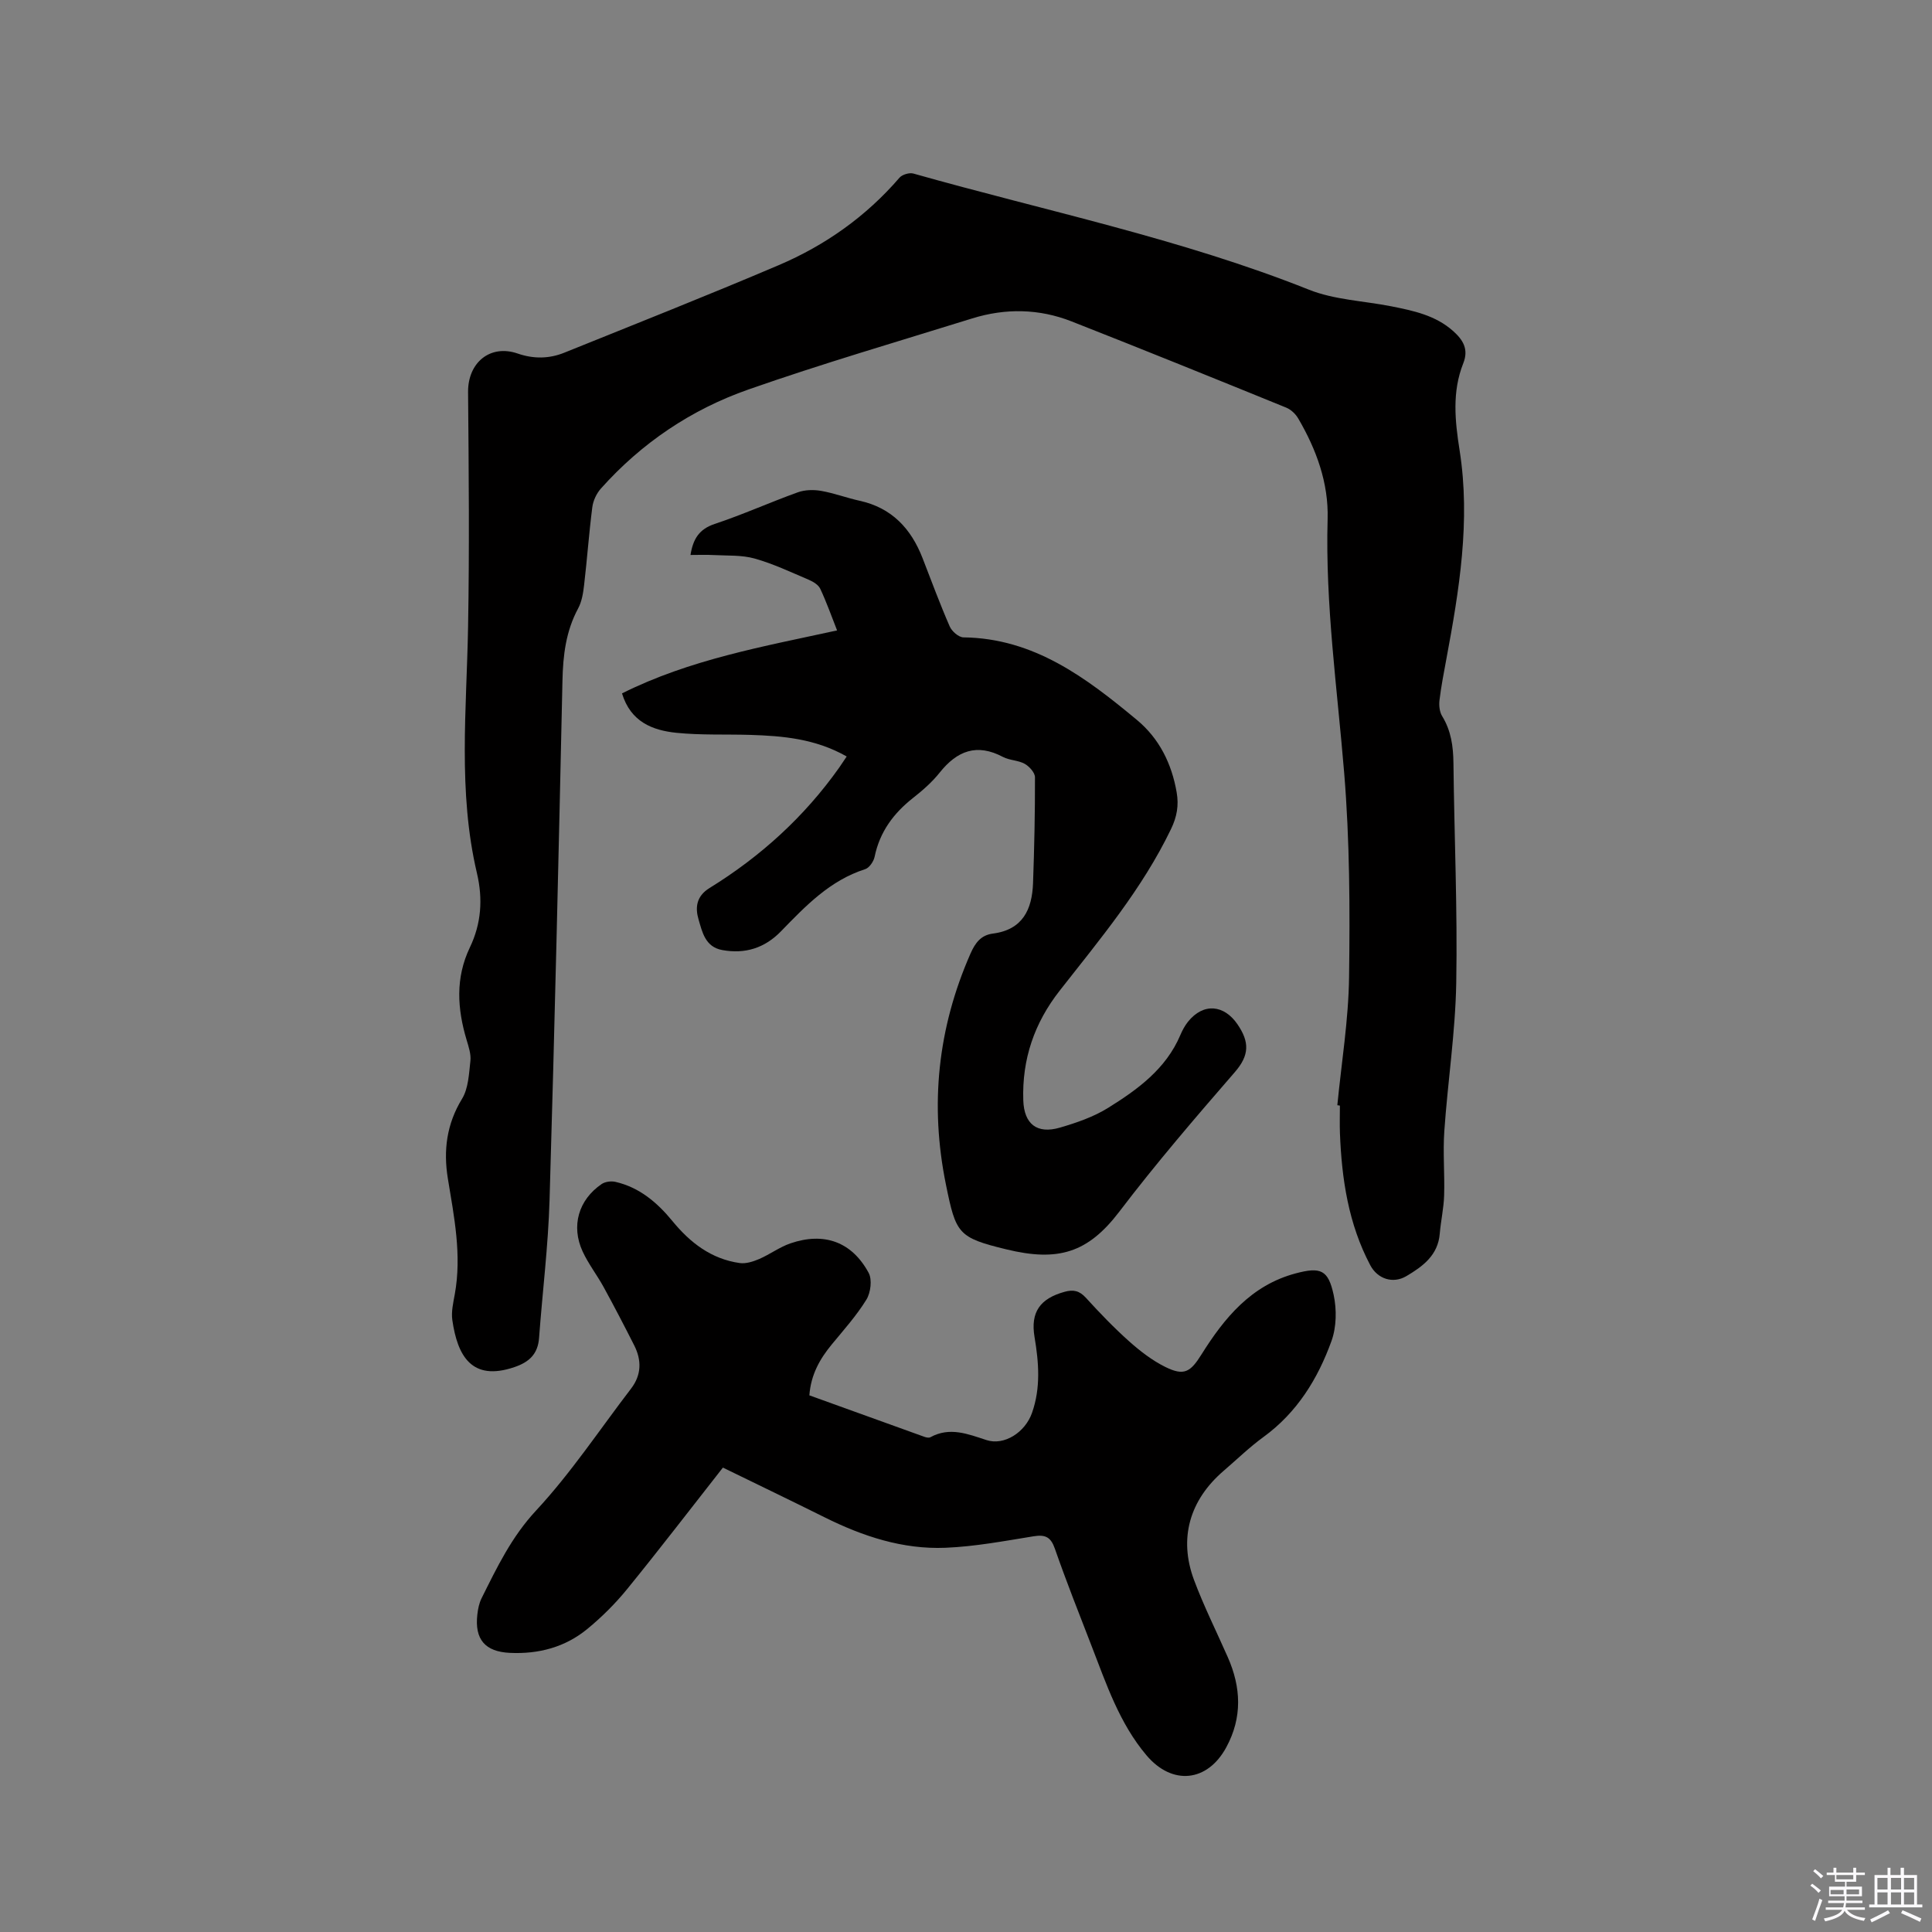 <svg enable-background="new 0 0 400 400" viewBox="0 0 400 400" xmlns="http://www.w3.org/2000/svg"><rect x="0" y="0" width="400" height="400" fill="#808080" stroke="none"/><path d="m374.8 390.4.4-.4c.7.5 1.3 1 1.8 1.4l-.5.5c-.5-.6-1.1-1.1-1.7-1.5zm1 7.3-.6-.3c.5-1.4 1.1-2.8 1.5-4.3.2.1.4.2.6.3-.5 1.3-1 2.8-1.5 4.3zm-.4-10.3.4-.4c.4.3 1 .8 1.7 1.4l-.5.5c-.4-.5-1-1-1.6-1.5zm2.5.3h1.7v-1h.6v1h3.5v-1h.6v1h1.8v.5h-1.8v1.4h-2v1h3.2v2h-3.2v.9h3.3v.5h-3.4c0 .3-.1.6-.1.9h4v.5h-3.7c.7.9 1.9 1.5 3.8 1.7-.1.2-.2.4-.3.6-2.1-.4-3.5-1.1-4-2.1-.4 1-1.8 1.7-4 2.2-.1-.2-.2-.4-.3-.6 2.1-.4 3.4-1 3.8-1.8h-3.4v-.5h3.6c.1-.3.1-.6.2-.9h-3.3v-.5h3.4c0-.3 0-.6 0-.9h-3.2v-2h3.3v-1h-2.1v-1.4h-1.7v-.5zm1.1 3.5v1h2.7c0-.3 0-.4 0-.4 0-.1 0-.2 0-.2 0-.1 0-.2 0-.3h-2.7zm1.2-3v.9h3.5v-.9zm4.7 3h-2.6v.6.4h2.6z" fill="#fbfafc"/><path d="m393.6 386.7h.6v1.5h2.7v6.1h1.1v.6h-11v-.6h1.1v-6.1h2.7v-1.5h.6v1.5h2.1v-1.5zm-2.7 8.8.4.6c-1.2.6-2.5 1.3-3.8 1.9-.1-.2-.2-.4-.3-.6 1.2-.6 2.5-1.2 3.7-1.9zm-2.2-6.7v2.4h2.1v-2.4zm0 3v2.5h2.1v-2.5zm2.8-3v2.4h2.1v-2.4zm0 3v2.5h2.1v-2.5zm6 6.1c-1.4-.7-2.7-1.3-3.9-1.8l.3-.6c1.5.6 2.7 1.2 3.9 1.7zm-1.2-9.1h-2.1v2.4h2.1zm-2.1 3v2.5h2.1v-2.5z" fill="#fbfafc"/><g fill="#010000"><path d="m276.88 228.83c.86-8.85 2.32-17.69 2.43-26.56.19-14.07.14-28.21-1.01-42.22-1.44-17.53-3.93-34.95-3.43-52.61.21-7.45-2.33-14.38-6.08-20.79-.54-.93-1.5-1.85-2.48-2.25-14.79-6.02-29.59-12.02-44.46-17.86-6.72-2.64-13.68-2.76-20.58-.61-15.46 4.81-31.02 9.35-46.29 14.7-11.84 4.14-22.15 11.08-30.57 20.52-.91 1.02-1.61 2.51-1.78 3.87-.69 5.36-1.07 10.76-1.7 16.12-.19 1.65-.47 3.42-1.24 4.84-2.54 4.72-3.13 9.72-3.24 15-.78 35.82-1.61 71.65-2.67 107.47-.28 9.52-1.47 19.02-2.17 28.53-.24 3.33-2.02 5.02-5.09 6.06-8.9 3.04-11.81-2.38-12.87-9.73-.25-1.73.19-3.59.51-5.36 1.47-8.12-.14-16.02-1.44-23.97-.94-5.76-.26-11.24 2.93-16.46 1.33-2.17 1.44-5.18 1.74-7.85.16-1.41-.36-2.94-.78-4.35-1.94-6.47-2.35-12.84.67-19.16 2.36-4.92 2.73-10.01 1.46-15.4-3.96-16.85-2.13-33.94-1.83-50.97.29-16.2.14-32.42 0-48.62-.05-6.1 4.57-9.95 10.28-7.97 3.28 1.13 6.49 1.09 9.62-.17 14.82-5.98 29.69-11.86 44.39-18.12 9.65-4.11 18.11-10.09 25.03-18.12.56-.65 2.04-1.09 2.87-.86 27.37 7.75 55.34 13.46 81.91 24.05 5.3 2.11 11.35 2.31 17.05 3.44 4.58.91 9.15 1.86 12.81 5.13 2.03 1.82 3.24 3.74 2.09 6.65-2.35 5.91-1.73 11.91-.76 18.07 2.29 14.57-.09 28.94-2.76 43.25-.52 2.81-1.07 5.62-1.41 8.46-.13 1.08.01 2.41.56 3.3 1.85 3.02 2.29 6.24 2.33 9.71.17 15.16.85 30.32.58 45.47-.18 10.25-1.76 20.47-2.47 30.72-.31 4.43.1 8.9-.04 13.34-.08 2.63-.68 5.24-.9 7.87-.36 4.5-3.51 6.8-6.92 8.82-2.78 1.64-5.97.58-7.47-2.26-4.52-8.55-5.91-17.82-6.28-27.32-.07-1.9-.01-3.82-.01-5.72-.17-.05-.35-.06-.53-.08z"/><path d="m149.67 303.85c-6.68 8.51-13.12 16.91-19.8 25.12-2.45 3.02-5.27 5.82-8.27 8.29-4.59 3.77-10.07 5.23-16.03 4.95-5.12-.24-7.34-2.77-6.74-7.96.13-1.14.37-2.34.88-3.36 3.19-6.39 6.19-12.68 11.27-18.14 7.24-7.79 13.18-16.78 19.68-25.26 2.17-2.84 2.2-5.87.65-8.94-2.05-4.05-4.15-8.09-6.33-12.07-1.37-2.5-3.16-4.8-4.35-7.37-2.44-5.27-.86-10.7 3.94-13.97.73-.49 1.96-.65 2.84-.45 4.98 1.14 8.67 4.29 11.81 8.12 3.67 4.48 8.05 7.86 13.93 8.69 1.28.18 2.78-.3 4.02-.83 2.22-.96 4.22-2.47 6.49-3.25 6.98-2.38 12.7-.32 16.18 6.1.76 1.4.43 4.1-.46 5.55-2.04 3.31-4.68 6.26-7.17 9.28-2.47 3-4.32 6.24-4.64 10.54 7.95 2.87 15.88 5.74 23.82 8.59.38.14.93.25 1.24.08 4.01-2.19 7.74-.67 11.61.59 3.68 1.2 8.01-1.59 9.43-5.64 1.82-5.17 1.41-10.41.52-15.69-.87-5.15 1.14-7.96 6.2-9.36 1.86-.52 3.1-.23 4.45 1.25 2.85 3.13 5.8 6.2 8.96 9.02 2.27 2.02 4.76 3.94 7.46 5.28 3.89 1.92 5.2 1.08 7.49-2.58 4.74-7.57 10.29-14.33 19.47-16.78 5.2-1.39 6.78-.77 7.9 4.45.65 3.03.59 6.63-.44 9.51-2.83 7.85-7.13 14.84-14.1 19.91-2.9 2.11-5.5 4.65-8.24 7-7.03 6.04-9.35 13.97-6.13 22.6 2.03 5.44 4.65 10.66 6.99 15.98 2.76 6.26 3.04 12.47-.3 18.64-3.91 7.24-11.21 7.97-16.53 1.68-5.6-6.62-8.29-14.7-11.35-22.59-2.6-6.71-5.25-13.4-7.62-20.19-.84-2.42-1.97-2.96-4.4-2.57-6.06.98-12.14 2.13-18.25 2.38-8.85.36-17.11-2.37-24.99-6.29-6.91-3.44-13.87-6.79-21.09-10.31z"/><path d="m175.3 156.62c-6.48-3.68-13.21-4.26-20.01-4.47-5.08-.15-10.2.08-15.24-.43-4.97-.51-9.48-2.27-11.27-8.16 14.07-7.04 29.29-9.71 44.53-13.04-1.17-2.97-2.19-5.86-3.49-8.63-.38-.81-1.46-1.46-2.36-1.85-3.7-1.57-7.37-3.32-11.22-4.4-2.67-.75-5.62-.57-8.45-.72-1.56-.09-3.13-.02-4.83-.02.53-3.3 1.77-5.34 5-6.42 5.82-1.93 11.43-4.47 17.21-6.55 1.47-.53 3.28-.57 4.83-.3 2.7.47 5.31 1.46 7.99 2.05 6.64 1.46 10.63 5.75 13.01 11.86 1.84 4.74 3.6 9.51 5.63 14.16.44 1.01 1.85 2.24 2.83 2.26 14.63.18 25.43 8.38 35.92 17.09 4.64 3.85 7.22 9.07 8.24 15.03.46 2.66.06 5.03-1.19 7.6-5.95 12.36-14.68 22.76-23.03 33.42-5.26 6.71-7.82 14.2-7.54 22.71.16 4.87 2.8 7.05 7.59 5.65 3.43-1 6.95-2.21 9.96-4.08 6.12-3.81 11.99-8.06 14.97-15.09.41-.97.93-1.93 1.58-2.75 3.21-3.99 7.48-3.51 10.24.52 2.53 3.69 2.48 6.43-.54 9.91-8.19 9.44-16.35 18.94-23.91 28.88-6.54 8.59-12.72 10.41-23.38 7.82-10.04-2.44-10.45-3.23-12.52-13.39-3.37-16.52-1.71-32.41 5.08-47.85 1-2.28 2.21-3.83 4.63-4.14 6.19-.8 8.12-5 8.32-10.44.26-7.31.42-14.62.4-21.92 0-.96-1.16-2.24-2.11-2.78-1.35-.76-3.14-.71-4.51-1.43-5.41-2.87-9.5-1.29-13.11 3.24-1.57 1.97-3.53 3.69-5.52 5.25-4.05 3.19-6.89 7.03-7.95 12.17-.2.97-1.09 2.29-1.95 2.57-7.3 2.33-12.34 7.62-17.44 12.87-3.36 3.46-7.4 4.74-12.15 3.88-3.55-.64-4.15-3.77-4.91-6.33-.69-2.35-.56-4.77 2.28-6.52 10.57-6.52 19.63-14.75 26.84-24.93.46-.67.92-1.37 1.55-2.3z"/></g></svg>